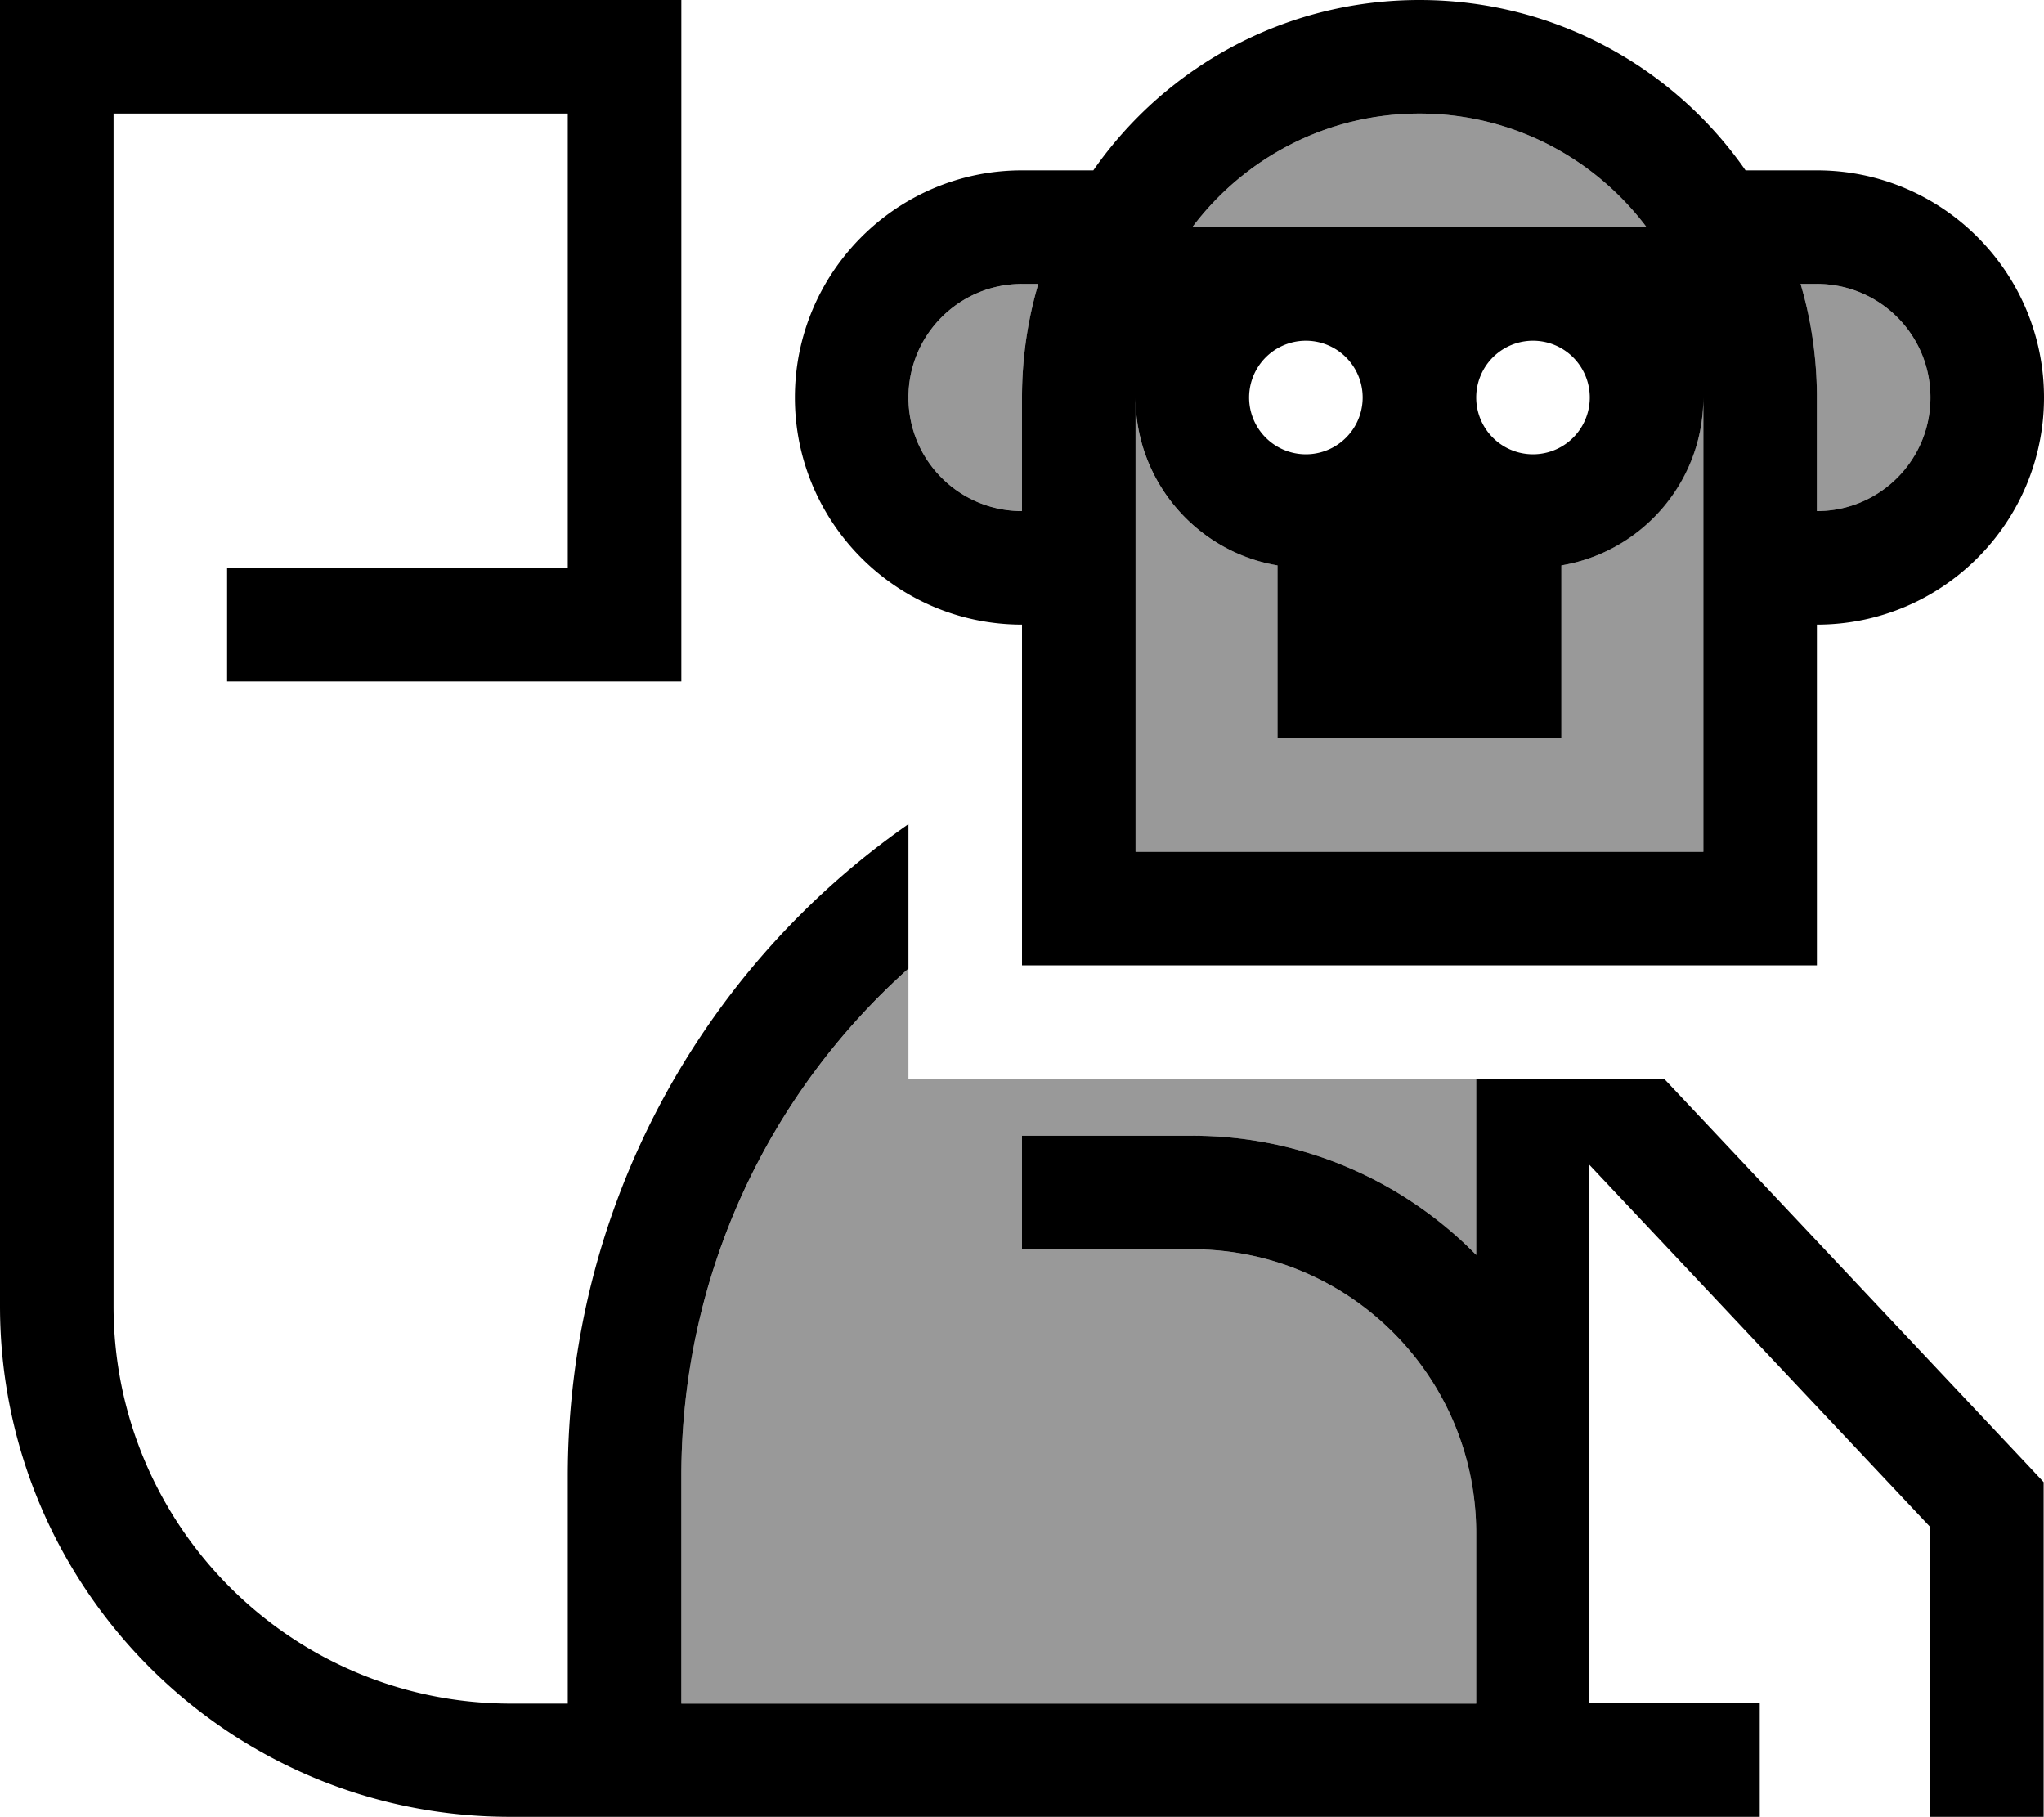 <svg fill="currentColor" xmlns="http://www.w3.org/2000/svg" viewBox="0 0 576 512"><!--! Font Awesome Pro 7.1.0 by @fontawesome - https://fontawesome.com License - https://fontawesome.com/license (Commercial License) Copyright 2025 Fonticons, Inc. --><path opacity=".4" fill="currentColor" d="M192 416c0-56.9 24.7-108 64-143.1l0 31.1 160 0 0 49.6c-20.3-20.7-48.7-33.6-80-33.6l-48 0 0 32 48 0c44.2 0 80 35.8 80 80l0 48-224 0 0-64zm64-304c0-17.7 14.3-32 32-32l4.6 0c-3 10.1-4.6 20.9-4.6 32l0 32c-17.7 0-32-14.3-32-32zm64 0c0 23.8 17.3 43.5 40 47.3l0 48.7 80 0 0-48.7c22.7-3.8 40-23.6 40-47.3l0 128-160 0 0-128zm16-48c14.6-19.4 37.8-32 64-32s49.4 12.6 64 32L336 64zM507.4 80l4.6 0c17.7 0 32 14.3 32 32s-14.3 32-32 32l0-32c0-11.1-1.6-21.9-4.6-32z"/><path fill="currentColor" d="M160 416c0-76.1 38-143.4 96-183.8l0 40.7C216.7 308 192 359.1 192 416l0 64 224 0 0-48c0-44.2-35.8-80-80-80l-48 0 0-32 48 0c31.3 0 59.7 12.9 80 33.6l0-49.6 53 0 102.6 109 4.3 4.6 0 94.3-32 0 0-81.7-96-102 0 151.7 48 0 0 32-352 0C64.5 512 0 447.5 0 368l0-368 192 0 0 192-128 0 0-32 96 0 0-128-128 0 0 336c0 61.9 50.1 112 112 112l16 0 0-64zM464 64c-14.6-19.4-37.8-32-64-32s-49.4 12.6-64 32l128 0zm16 48c0 23.8-17.3 43.5-40 47.3l0 48.7-80 0 0-48.7c-22.7-3.8-40-23.6-40-47.3l0 128 160 0 0-128zm32 128l0 32-224 0 0-96c-35.3 0-64-28.7-64-64s28.7-64 64-64l20.1 0C328.3 19 361.9 0 400 0s71.7 19 91.9 48L512 48c35.3 0 64 28.7 64 64s-28.7 64-64 64l0 64zm0-128l0 32c17.7 0 32-14.3 32-32s-14.3-32-32-32l-4.6 0c3 10.1 4.6 20.9 4.6 32zM288 144l0-32c0-11.1 1.6-21.9 4.6-32L288 80c-17.7 0-32 14.3-32 32s14.3 32 32 32zm80-16a16 16 0 1 0 0-32 16 16 0 1 0 0 32zm80-16a16 16 0 1 0 -32 0 16 16 0 1 0 32 0z"/></svg>